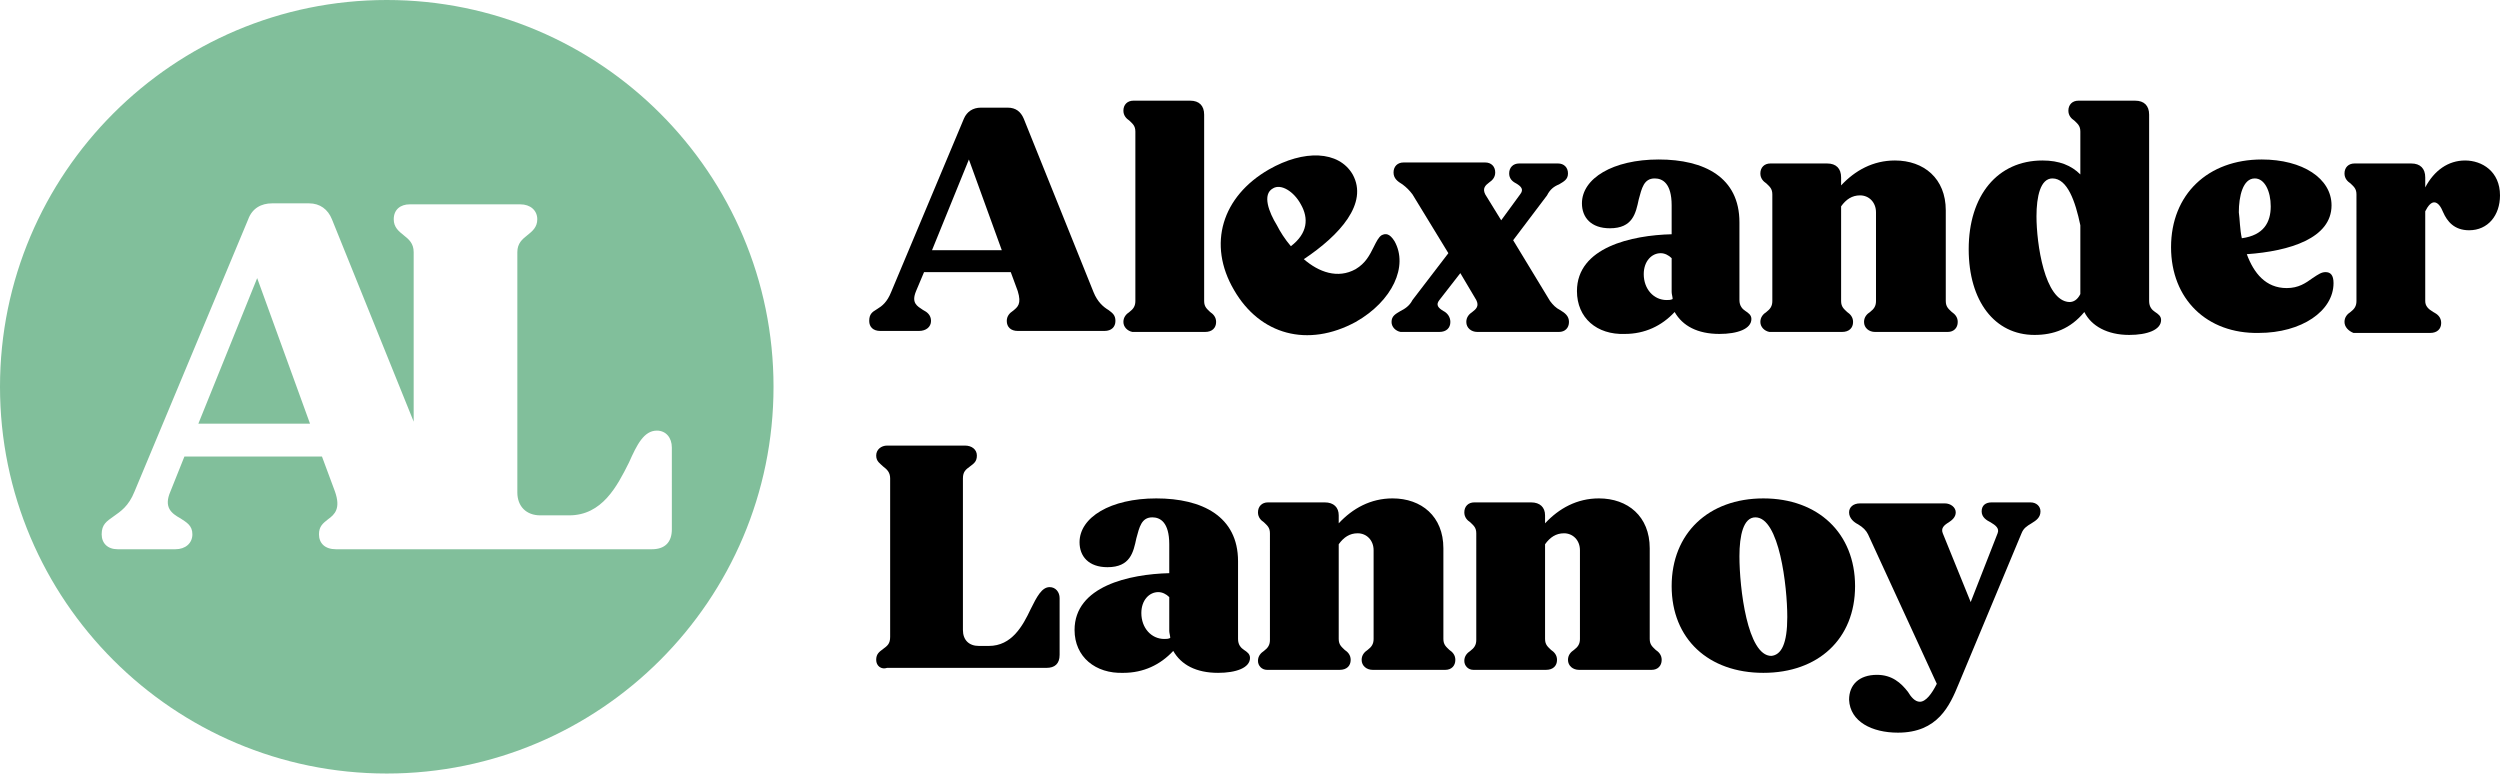 <?xml version="1.0" encoding="utf-8"?>
<!-- Generator: Adobe Illustrator 26.5.0, SVG Export Plug-In . SVG Version: 6.00 Build 0)  -->
<svg version="1.1" id="Layer_1" xmlns="http://www.w3.org/2000/svg" xmlns:xlink="http://www.w3.org/1999/xlink" x="0px" y="0px"
	 viewBox="0 0 250.8 77.6" style="enable-background:new 0 0 250.8 77.6;" xml:space="preserve">
<style type="text/css">
	.st0{fill:#81BF9B;}
</style>
<g>
	<polygon class="st0" points="19.9,42.5 31.1,42.5 25.8,27.9 	"/>
	<path class="st0" d="M38.8,0L38.8,0C17.4,0,0,17.4,0,38.8l0,0c0,21.4,17.4,38.8,38.8,38.8l0,0c21.4,0,38.8-17.4,38.8-38.8l0,0
		C77.6,17.4,60.2,0,38.8,0z M67.4,53.1c0,1.3-0.7,2-2,2H33.7c-1.1,0-1.7-0.6-1.7-1.5c0-0.8,0.4-1.1,0.9-1.5c0.7-0.5,1.3-1.1,0.7-2.8
		l-1.3-3.5H18.5l-1.4,3.5c-0.7,1.6,0.1,2.2,1,2.7c0.6,0.4,1.2,0.7,1.2,1.6c0,0.9-0.7,1.5-1.7,1.5h-5.8c-1,0-1.6-0.6-1.6-1.5
		c0-1,0.5-1.3,1.2-1.8s1.5-1,2.1-2.5L24.9,22c0.4-1.1,1.3-1.6,2.4-1.6H31c1.1,0,1.9,0.6,2.3,1.6l8.2,20.3v-17c0-0.9-0.5-1.3-1-1.7
		c-0.5-0.4-1-0.8-1-1.6c0-1,0.7-1.5,1.6-1.5h11.1c1,0,1.7,0.6,1.7,1.5c0,0.8-0.5,1.2-1,1.6s-1,0.8-1,1.7v24.1c0,1.4,0.9,2.3,2.3,2.3
		h2.9c3.3,0,4.8-2.9,6-5.3c0.8-1.8,1.5-3.2,2.8-3.2c0.9,0,1.5,0.7,1.5,1.7V53.1z"/>
</g>
<g>
	<path d="M87.2,32.2c0-0.7,0.3-0.9,0.8-1.2c0.5-0.3,1-0.7,1.4-1.7l7.3-17.4c0.3-0.7,0.9-1.1,1.7-1.1h2.7c0.8,0,1.3,0.4,1.6,1.1
		l7,17.4c0.4,1,1,1.5,1.5,1.8c0.4,0.3,0.7,0.5,0.7,1.1s-0.4,1-1.1,1h-8.7c-0.7,0-1.1-0.4-1.1-1c0-0.5,0.3-0.8,0.6-1
		c0.5-0.4,0.9-0.7,0.5-2l-0.7-1.9h-8.7l-0.8,1.9c-0.5,1.2,0.1,1.5,0.7,1.9c0.4,0.2,0.8,0.5,0.8,1.1c0,0.6-0.5,1-1.2,1h-3.9
		C87.6,33.2,87.2,32.8,87.2,32.2L87.2,32.2z M100.5,25.1L97.2,16l-3.7,9.1H100.5z"/>
	<path d="M112.7,32.3c0-0.5,0.3-0.8,0.6-1c0.4-0.3,0.6-0.6,0.6-1.1v-17c0-0.6-0.3-0.8-0.6-1.1c-0.3-0.2-0.6-0.5-0.6-1
		c0-0.6,0.4-1,1-1h5.7c0.9,0,1.4,0.5,1.4,1.4v18.7c0,0.6,0.3,0.8,0.6,1.1c0.3,0.2,0.6,0.5,0.6,1c0,0.6-0.4,1-1.1,1h-7.3
		C113.1,33.2,112.7,32.8,112.7,32.3L112.7,32.3z"/>
	<path d="M123.8,29.1c-2.7-4.6-1.2-9.4,3.5-12.1c3.5-2,7-1.9,8.4,0.5c1.6,2.9-1.3,6.1-4.9,8.5c1.5,1.3,3.4,2,5.2,1
		c1-0.6,1.4-1.4,1.8-2.2c0.3-0.6,0.5-1,0.8-1.2c0.4-0.2,0.8-0.2,1.3,0.6c1.4,2.5-0.2,6-3.9,8.1C131.2,34.9,126.4,33.6,123.8,29.1
		L123.8,29.1z M129.5,24.7c1.7-1.3,1.8-2.8,1-4.2c-0.7-1.3-2-2.1-2.8-1.6c-1.1,0.6-0.4,2.4,0.4,3.7C128.4,23.2,128.9,24,129.5,24.7
		L129.5,24.7z"/>
	<path d="M139.6,32.3c0-0.6,0.4-0.8,0.9-1.1c0.4-0.2,0.9-0.5,1.2-1.1l3.6-4.7l-3.6-5.9c-0.3-0.4-0.6-0.7-1-1
		c-0.5-0.3-0.9-0.6-0.9-1.2s0.4-1,1-1h8.2c0.6,0,1,0.4,1,1c0,0.5-0.3,0.8-0.6,1c-0.4,0.3-0.7,0.6-0.4,1.2l1.6,2.6l1.9-2.6
		c0.4-0.5,0.1-0.8-0.4-1.1c-0.4-0.2-0.7-0.5-0.7-1c0-0.6,0.4-1,1-1h3.9c0.6,0,1,0.4,1,1s-0.4,0.8-0.9,1.1c-0.5,0.2-0.9,0.5-1.2,1.1
		l-3.4,4.5l3.7,6.1c0.3,0.4,0.6,0.7,1,0.9c0.5,0.3,0.9,0.6,0.9,1.2c0,0.6-0.4,1-1,1h-8.2c-0.6,0-1.1-0.4-1.1-1c0-0.5,0.3-0.8,0.6-1
		c0.4-0.3,0.7-0.6,0.4-1.2l-1.6-2.7l-2.1,2.7c-0.4,0.5-0.1,0.8,0.4,1.1c0.4,0.2,0.7,0.6,0.7,1.1c0,0.6-0.4,1-1.1,1h-3.9
		C140,33.2,139.6,32.8,139.6,32.3L139.6,32.3z"/>
	<path d="M158.2,29.2c0-4.4,5.5-5.6,9.5-5.7v-2.9c0-2.2-0.9-2.7-1.7-2.7c-1.1,0-1.3,1-1.6,2.1c-0.3,1.4-0.6,2.9-2.9,2.9
		c-1.9,0-2.8-1.1-2.8-2.5c0-2.5,3.1-4.4,7.7-4.4s8.1,1.8,8.1,6.3v7.8c0,0.6,0.3,0.9,0.6,1.1s0.6,0.4,0.6,0.8c0,1-1.4,1.5-3.2,1.5
		c-2.2,0-3.7-0.8-4.5-2.2c-1.3,1.4-3,2.2-5,2.2C160.2,33.6,158.2,31.9,158.2,29.2z M167.2,30.1c0.2,0,0.4,0,0.6-0.1
		c0-0.2-0.1-0.5-0.1-0.7v-3.4c-0.3-0.3-0.7-0.5-1.1-0.5c-0.9,0-1.7,0.8-1.7,2.1C164.9,29,165.9,30.1,167.2,30.1L167.2,30.1z"/>
	<path d="M176.6,32.3c0-0.5,0.3-0.8,0.6-1c0.4-0.3,0.6-0.6,0.6-1.1V19.5c0-0.6-0.3-0.8-0.6-1.1c-0.3-0.2-0.6-0.5-0.6-1
		c0-0.6,0.4-1,1-1h5.7c0.9,0,1.4,0.5,1.4,1.4v0.8c1.4-1.5,3.2-2.5,5.4-2.5c2.9,0,5.1,1.8,5.1,5v9.1c0,0.6,0.3,0.8,0.6,1.1
		c0.3,0.2,0.6,0.5,0.6,1c0,0.6-0.4,1-1,1h-7.3c-0.6,0-1.1-0.4-1.1-1c0-0.5,0.3-0.8,0.6-1c0.4-0.3,0.6-0.6,0.6-1.1v-8.9
		c0-1-0.7-1.7-1.6-1.7c-0.8,0-1.4,0.4-1.9,1.1v9.5c0,0.6,0.3,0.8,0.6,1.1c0.3,0.2,0.6,0.5,0.6,1c0,0.6-0.4,1-1.1,1h-7.3
		C177,33.2,176.6,32.8,176.6,32.3L176.6,32.3z"/>
	<path d="M197.5,25c0-5.4,2.9-8.9,7.4-8.9c1.7,0,2.9,0.5,3.8,1.4v-4.3c0-0.6-0.3-0.8-0.6-1.1c-0.3-0.2-0.6-0.5-0.6-1
		c0-0.6,0.4-1,1-1h5.7c0.9,0,1.4,0.5,1.4,1.4v18.7c0,0.6,0.3,0.9,0.6,1.1s0.6,0.4,0.6,0.8c0,1-1.4,1.5-3.2,1.5
		c-2.2,0-3.8-0.9-4.5-2.3c-1.4,1.7-3.1,2.3-5,2.3C200.1,33.6,197.5,30.2,197.5,25z M207.6,30.3c0.4,0,0.8-0.2,1.1-0.8v-6.9
		c-0.5-2.4-1.3-4.7-2.8-4.7c-1.2,0-1.6,1.8-1.6,3.8C204.3,24.4,205.1,30.2,207.6,30.3L207.6,30.3z"/>
	<path d="M217.8,24.8c0-5.3,3.7-8.8,9.1-8.8c4.1,0,7,1.9,7,4.6c0,3.3-4.2,4.6-8.5,4.9c0.7,1.9,1.9,3.4,4,3.4c1.2,0,1.9-0.5,2.6-1
		c0.6-0.4,0.9-0.6,1.3-0.6c0.5,0,0.8,0.3,0.8,1.1c0,2.8-3.2,5-7.5,5C221.4,33.5,217.8,30,217.8,24.8L217.8,24.8z M224.9,23.9
		c2.2-0.3,2.9-1.6,2.9-3.2c0-1.5-0.6-2.8-1.6-2.8c-1.2,0-1.6,1.8-1.6,3.4C224.7,22,224.7,23,224.9,23.9L224.9,23.9z"/>
	<path d="M235.2,32.3c0-0.5,0.3-0.8,0.6-1c0.4-0.3,0.6-0.6,0.6-1.1V19.5c0-0.6-0.3-0.8-0.6-1.1c-0.3-0.2-0.6-0.5-0.6-1
		c0-0.6,0.4-1,1-1h5.7c0.9,0,1.4,0.5,1.4,1.4v1c0.9-1.7,2.3-2.7,4-2.7s3.5,1.1,3.5,3.5c0,2-1.2,3.5-3.1,3.5c-1.5,0-2.2-0.9-2.6-1.8
		c-0.2-0.5-0.5-1-0.9-1c-0.3,0-0.6,0.3-0.9,0.9v9c0,0.5,0.3,0.8,0.8,1.1c0.4,0.2,0.8,0.5,0.8,1.1s-0.4,1-1.1,1h-7.7
		C235.6,33.2,235.2,32.8,235.2,32.3L235.2,32.3z"/>
	<path d="M87.9,66.2c0-0.6,0.3-0.8,0.7-1.1s0.7-0.5,0.7-1.2V48c0-0.6-0.3-0.9-0.7-1.2c-0.3-0.3-0.7-0.5-0.7-1.1s0.5-1,1.1-1h7.8
		c0.7,0,1.2,0.4,1.2,1s-0.3,0.8-0.7,1.1s-0.7,0.5-0.7,1.2v15.2c0,1,0.6,1.6,1.6,1.6h1c2.3,0,3.4-2,4.2-3.7c0.6-1.2,1.1-2.2,1.9-2.2
		c0.6,0,1,0.5,1,1.1v5.7c0,0.9-0.5,1.3-1.3,1.3H89C88.4,67.2,87.9,66.8,87.9,66.2L87.9,66.2z"/>
	<path d="M107.8,63.2c0-4.4,5.5-5.6,9.5-5.7v-2.9c0-2.2-0.9-2.7-1.7-2.7c-1.1,0-1.3,1-1.6,2.1c-0.3,1.4-0.6,2.9-2.9,2.9
		c-1.9,0-2.8-1.1-2.8-2.5c0-2.5,3.1-4.4,7.7-4.4s8.2,1.8,8.2,6.3v7.8c0,0.6,0.3,0.9,0.6,1.1c0.3,0.2,0.6,0.4,0.6,0.8
		c0,1-1.4,1.5-3.2,1.5c-2.2,0-3.7-0.8-4.5-2.2c-1.3,1.4-3,2.2-5,2.2C109.9,67.6,107.8,65.9,107.8,63.2z M116.8,64.1
		c0.2,0,0.4,0,0.6-0.1c0-0.2-0.1-0.5-0.1-0.7v-3.4c-0.3-0.3-0.7-0.5-1.1-0.5c-0.9,0-1.7,0.8-1.7,2.1C114.5,63,115.5,64.1,116.8,64.1
		L116.8,64.1z"/>
	<path d="M126.2,66.3c0-0.5,0.3-0.8,0.6-1c0.4-0.3,0.6-0.6,0.6-1.1V53.5c0-0.6-0.3-0.8-0.6-1.1c-0.3-0.2-0.6-0.5-0.6-1
		c0-0.6,0.4-1,1-1h5.7c0.9,0,1.4,0.5,1.4,1.3v0.8c1.4-1.5,3.2-2.5,5.4-2.5c2.9,0,5.1,1.8,5.1,5v9.1c0,0.6,0.3,0.8,0.6,1.1
		c0.3,0.2,0.6,0.5,0.6,1c0,0.6-0.4,1-1,1h-7.3c-0.6,0-1.1-0.4-1.1-1c0-0.5,0.3-0.8,0.6-1c0.4-0.3,0.6-0.6,0.6-1.1v-8.9
		c0-1-0.7-1.7-1.6-1.7c-0.8,0-1.4,0.4-1.9,1.1v9.5c0,0.6,0.3,0.8,0.6,1.1c0.3,0.2,0.6,0.5,0.6,1c0,0.6-0.4,1-1.1,1h-7.3
		C126.6,67.2,126.2,66.8,126.2,66.3L126.2,66.3z"/>
	<path d="M146.9,66.3c0-0.5,0.3-0.8,0.6-1c0.4-0.3,0.6-0.6,0.6-1.1V53.5c0-0.6-0.3-0.8-0.6-1.1c-0.3-0.2-0.6-0.5-0.6-1
		c0-0.6,0.4-1,1-1h5.7c0.9,0,1.4,0.5,1.4,1.3v0.8c1.4-1.5,3.2-2.5,5.4-2.5c2.9,0,5.1,1.8,5.1,5v9.1c0,0.6,0.3,0.8,0.6,1.1
		c0.3,0.2,0.6,0.5,0.6,1c0,0.6-0.4,1-1,1h-7.3c-0.6,0-1.1-0.4-1.1-1c0-0.5,0.3-0.8,0.6-1c0.4-0.3,0.6-0.6,0.6-1.1v-8.9
		c0-1-0.7-1.7-1.6-1.7c-0.8,0-1.4,0.4-1.9,1.1v9.5c0,0.6,0.3,0.8,0.6,1.1c0.3,0.2,0.6,0.5,0.6,1c0,0.6-0.4,1-1.1,1h-7.3
		C147.3,67.2,146.9,66.8,146.9,66.3L146.9,66.3z"/>
	<path d="M167.7,58.8c0-5.3,3.7-8.8,9.2-8.8s9.2,3.5,9.2,8.8s-3.7,8.7-9.2,8.7S167.7,64.1,167.7,58.8z M179.3,61.9
		c0-3.1-0.8-10-3.2-10c-1.2,0-1.6,1.8-1.6,3.9c0,3.2,0.8,10,3.2,10C178.7,65.7,179.3,64.6,179.3,61.9z"/>
	<path d="M185.5,70.2c0-1.5,1-2.5,2.8-2.5c1.5,0,2.4,0.8,3.1,1.7c0.3,0.5,0.7,1,1.2,1c0.6,0,1.2-0.8,1.7-1.8l-6.9-15
		c-0.2-0.4-0.5-0.7-1-1c-0.4-0.2-0.9-0.6-0.9-1.2c0-0.5,0.4-0.9,1.1-0.9h8.5c0.6,0,1.1,0.4,1.1,0.9s-0.4,0.8-0.7,1
		c-0.5,0.3-0.8,0.6-0.6,1.1l2.8,6.9l2.7-6.9c0.2-0.5-0.2-0.8-0.7-1.1c-0.4-0.2-0.9-0.5-0.9-1.1s0.4-0.9,1-0.9h3.9c0.6,0,1,0.4,1,0.9
		c0,0.6-0.4,0.9-0.9,1.2s-0.8,0.5-1,1l-6.3,15.1c-0.9,2.2-2.1,4.9-6.1,4.9C187.8,73.5,185.6,72.4,185.5,70.2L185.5,70.2z"/>
</g>
</svg>

